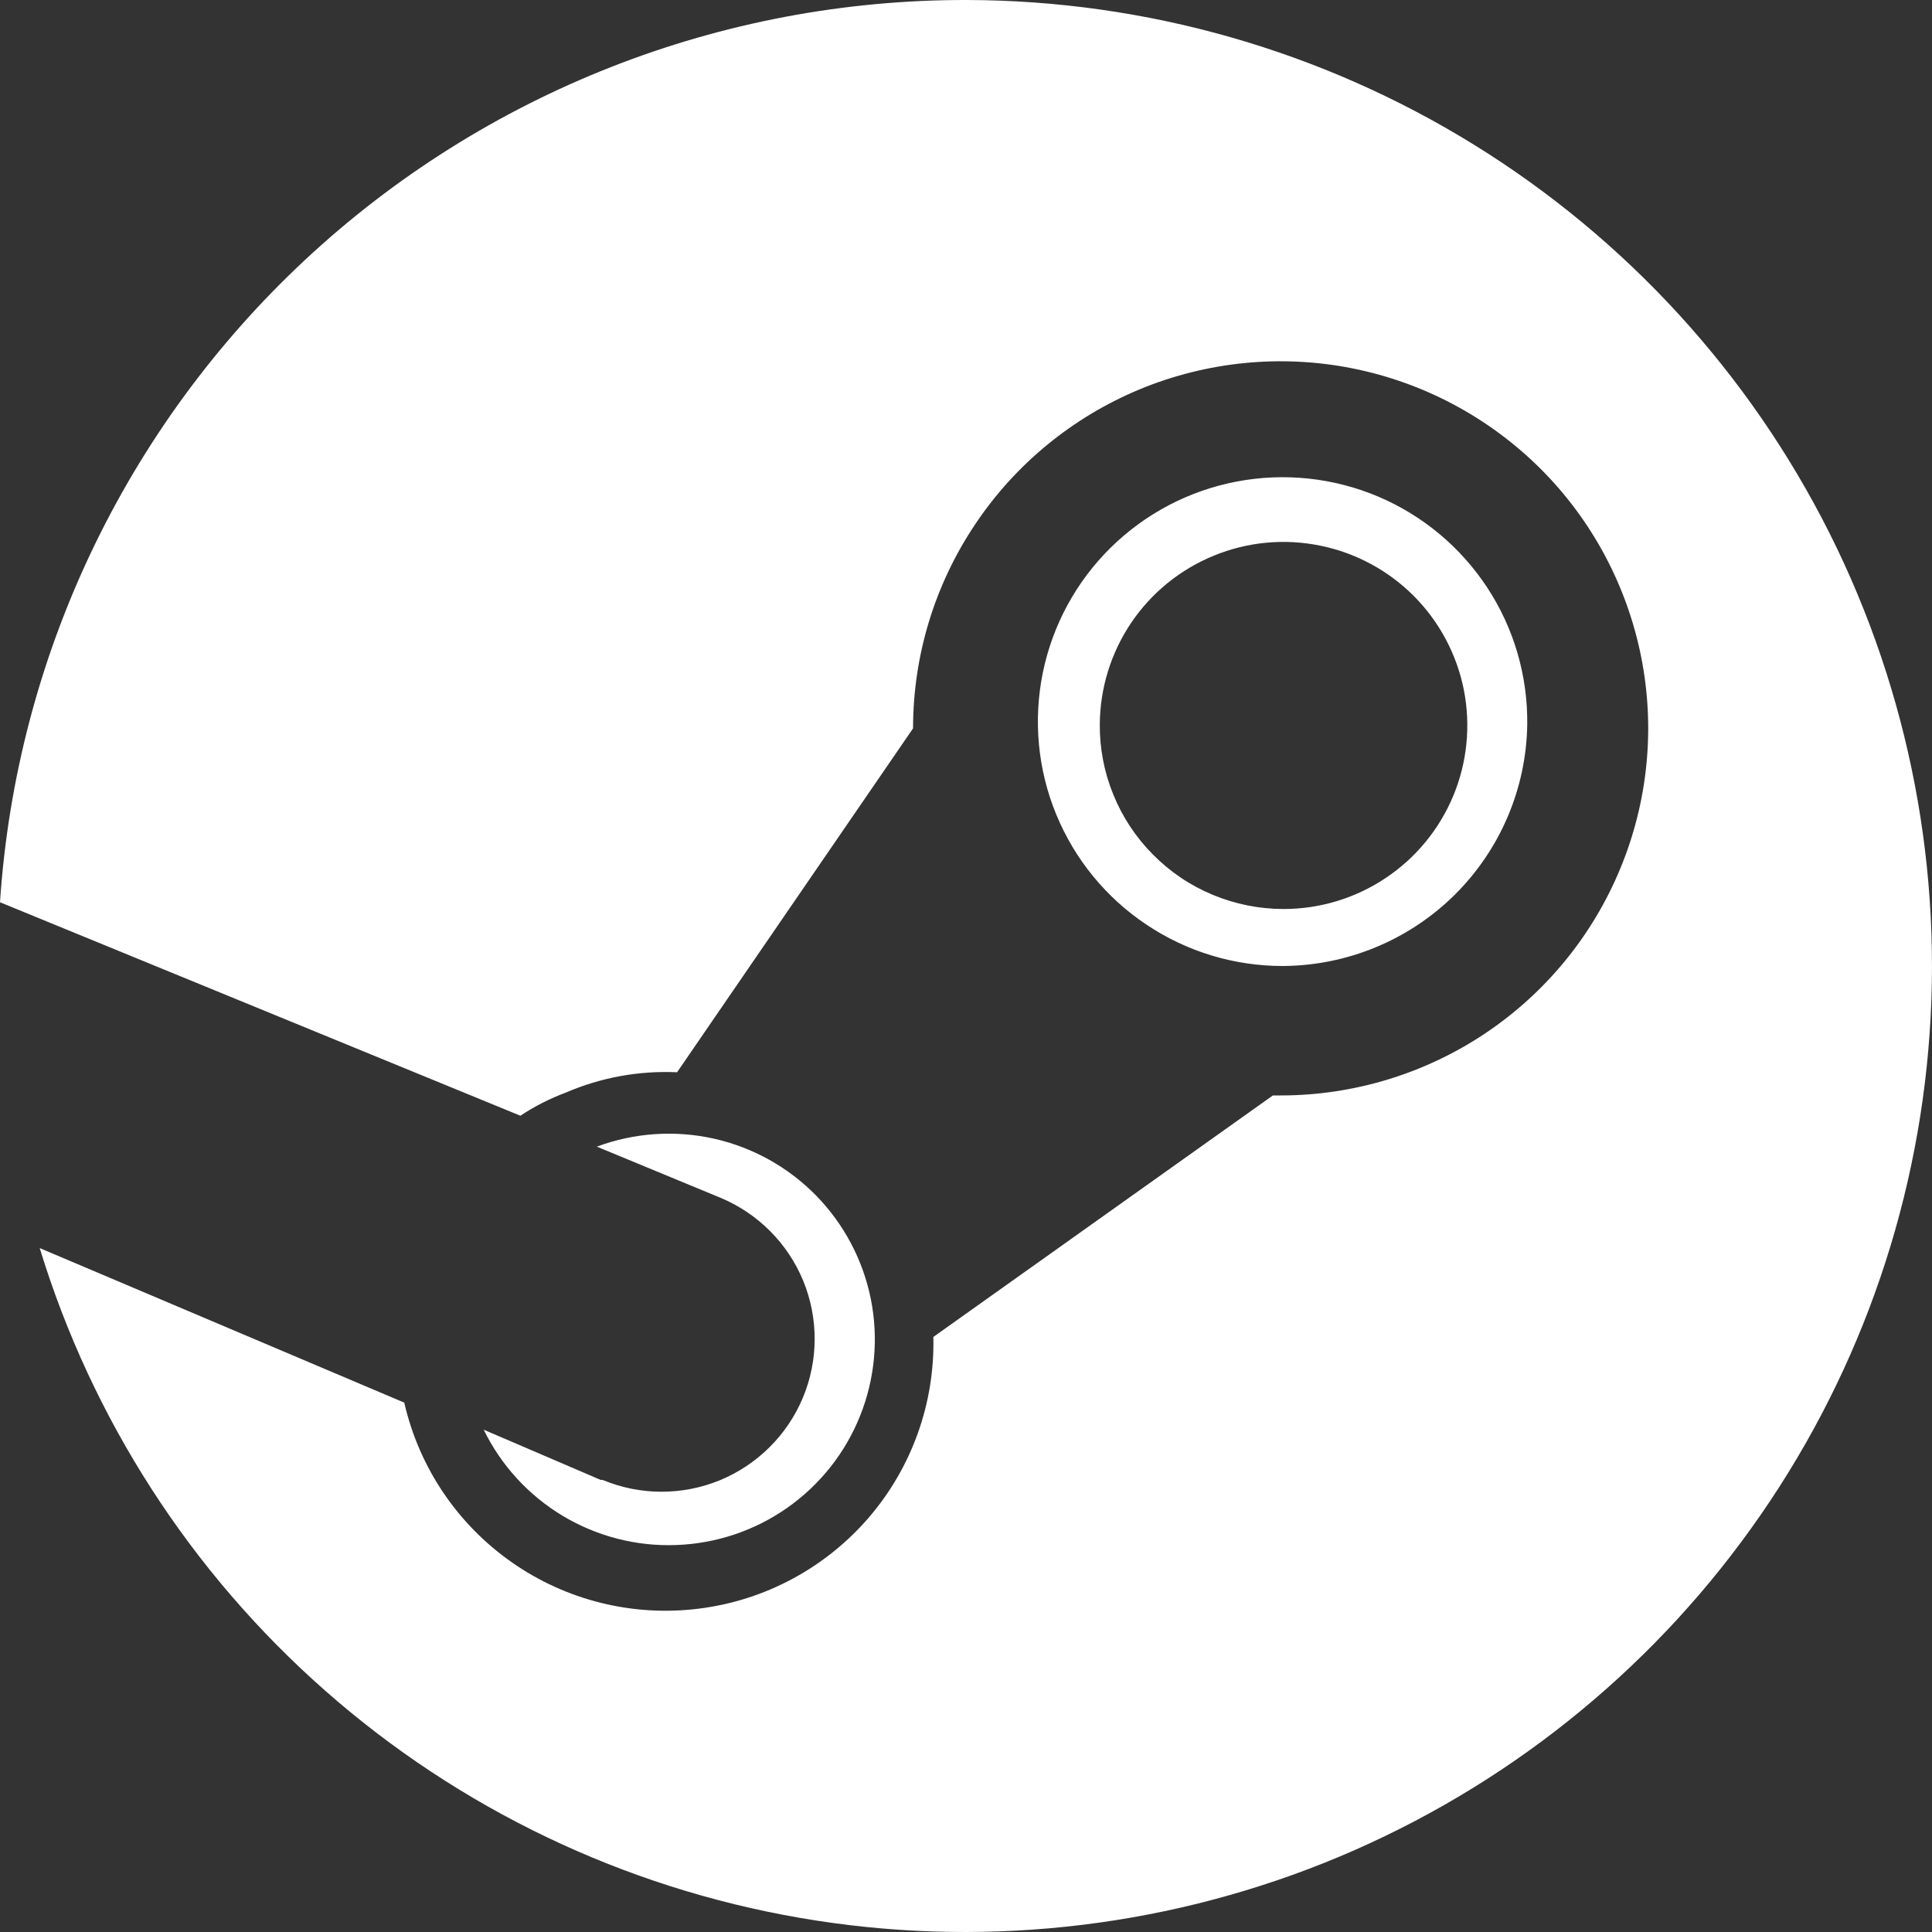 <svg width="20" height="20" viewBox="0 0 20 20" fill="none" xmlns="http://www.w3.org/2000/svg">
<rect x="0" y="0" width="20" height="20" fill="#333333" stroke="none"/>
<path fill-rule="evenodd" clip-rule="evenodd" d="M10.013 2.37956e-05C7.468 -0.006 5.016 0.957 3.156 2.692C1.297 4.427 0.168 6.804 0 9.34L5.387 11.55C5.534 11.452 5.692 11.372 5.858 11.31C6.221 11.154 6.614 11.082 7.009 11.1L9.452 7.54C9.452 6.788 9.675 6.054 10.094 5.429C10.511 4.804 11.106 4.317 11.801 4.029C12.496 3.742 13.261 3.666 13.999 3.813C14.738 3.96 15.415 4.322 15.948 4.853C16.48 5.384 16.842 6.062 16.989 6.799C17.136 7.536 17.06 8.3 16.772 8.994C16.484 9.689 15.997 10.282 15.371 10.7C14.745 11.117 14.01 11.34 13.257 11.34H13.177L9.662 13.84C9.678 14.526 9.439 15.194 8.99 15.714C8.54 16.234 7.914 16.569 7.232 16.653C6.55 16.738 5.86 16.567 5.297 16.172C4.734 15.778 4.338 15.189 4.185 14.52L0.411 12.92C0.952 14.69 1.974 16.275 3.364 17.5C4.753 18.724 6.456 19.539 8.282 19.854C10.108 20.169 11.986 19.972 13.707 19.285C15.427 18.597 16.923 17.446 18.027 15.96C19.132 14.474 19.802 12.711 19.962 10.867C20.123 9.024 19.768 7.171 18.938 5.517C18.107 3.863 16.833 2.471 15.257 1.497C13.681 0.523 11.866 0.005 10.013 2.37956e-05ZM6.218 15.32L5.007 14.8C5.188 15.171 5.473 15.481 5.827 15.693C6.181 15.905 6.59 16.01 7.002 15.994C7.415 15.979 7.814 15.845 8.152 15.607C8.49 15.369 8.751 15.039 8.904 14.656C9.057 14.273 9.096 13.854 9.015 13.449C8.934 13.044 8.737 12.672 8.449 12.377C8.16 12.082 7.792 11.877 7.389 11.787C6.986 11.697 6.565 11.726 6.178 11.87L7.46 12.4C7.847 12.562 8.155 12.871 8.315 13.259C8.474 13.647 8.473 14.083 8.311 14.47C8.149 14.857 7.839 15.164 7.451 15.324C7.062 15.483 6.626 15.482 6.238 15.32H6.218ZM15.398 6.086C15.673 6.506 15.816 6.998 15.81 7.5C15.8 8.165 15.529 8.799 15.055 9.267C14.581 9.734 13.943 9.997 13.277 10C12.775 10 12.284 9.851 11.867 9.571C11.449 9.292 11.125 8.895 10.934 8.431C10.743 7.967 10.695 7.457 10.795 6.965C10.895 6.474 11.139 6.023 11.497 5.67C11.854 5.318 12.308 5.079 12.802 4.985C13.295 4.891 13.805 4.945 14.268 5.141C14.73 5.337 15.123 5.666 15.398 6.086ZM11.71 6.447C11.5 6.758 11.387 7.125 11.385 7.5V7.49C11.382 7.741 11.429 7.99 11.524 8.223C11.618 8.456 11.758 8.668 11.935 8.846C12.112 9.025 12.322 9.167 12.554 9.263C12.787 9.36 13.036 9.41 13.287 9.41C13.663 9.41 14.03 9.299 14.343 9.09C14.656 8.882 14.899 8.586 15.044 8.239C15.188 7.893 15.226 7.511 15.154 7.143C15.081 6.775 14.901 6.436 14.636 6.17C14.371 5.904 14.033 5.722 13.664 5.648C13.296 5.573 12.914 5.609 12.566 5.752C12.218 5.894 11.92 6.136 11.71 6.447Z" fill="white"/>
</svg>
